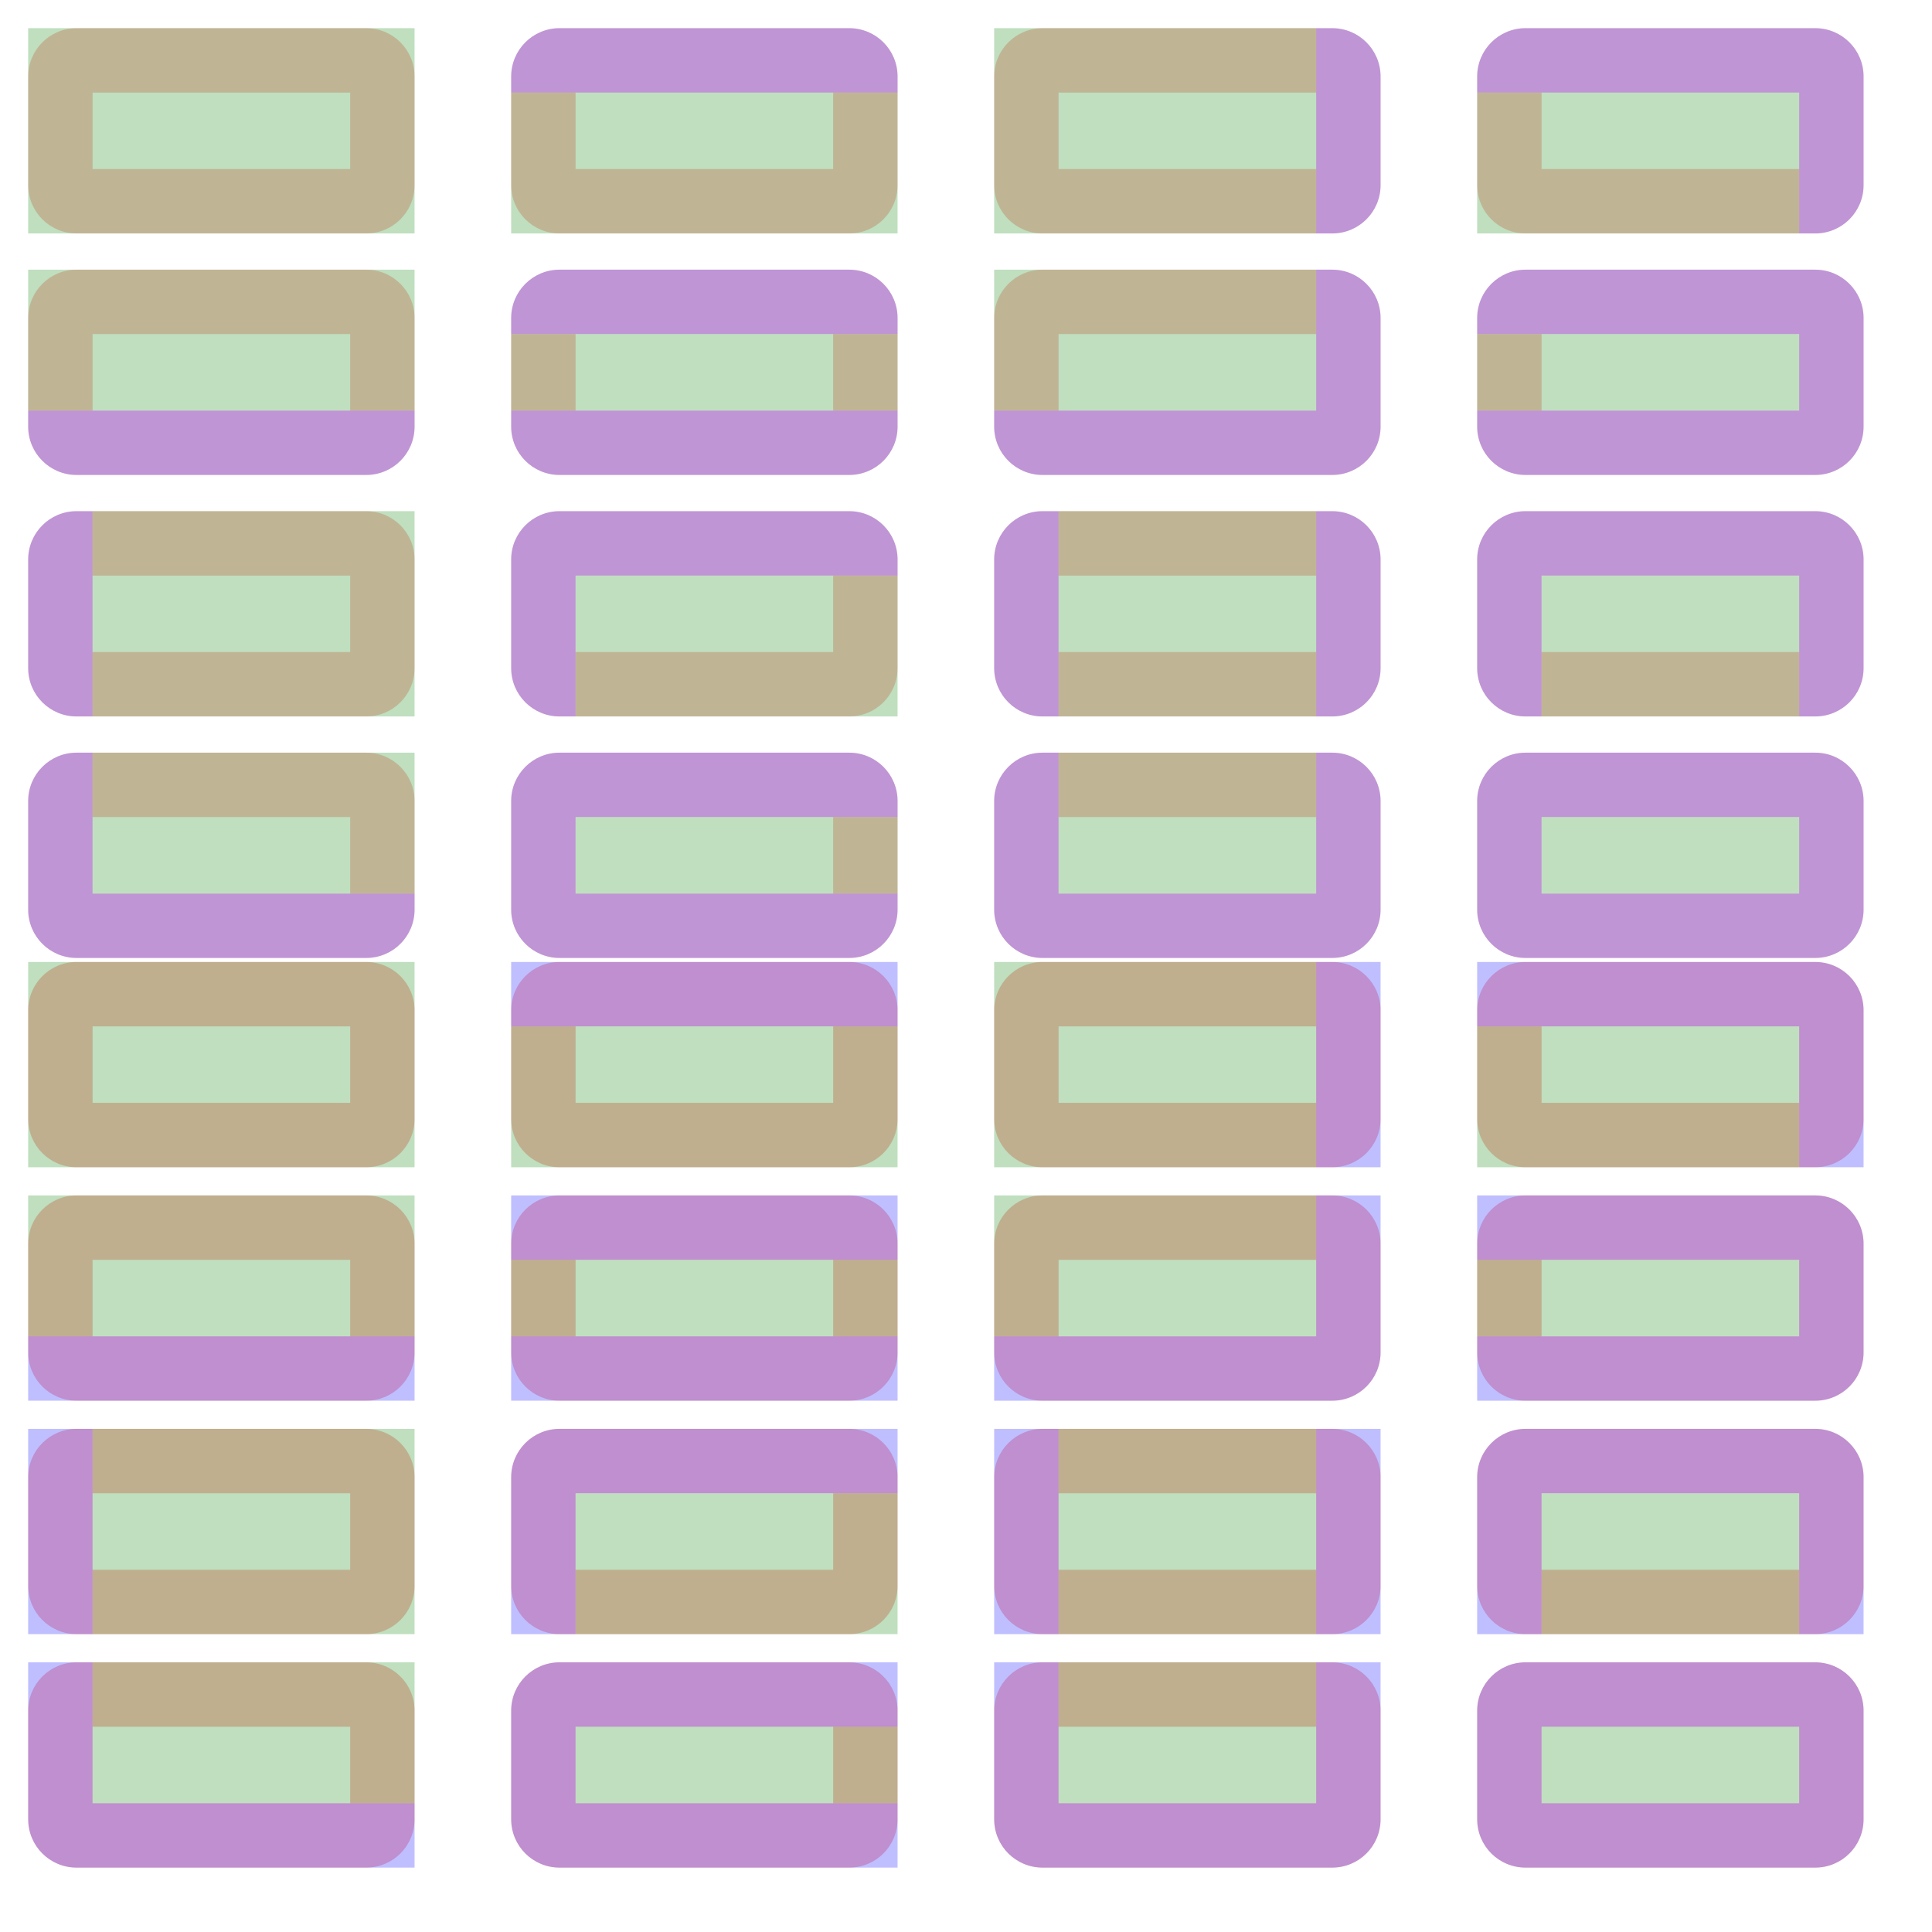 <?xml version="1.0" encoding="UTF-8" standalone="no"?><svg xmlns="http://www.w3.org/2000/svg" version="1.1" viewBox="0 0 480 480" ><rect x="0" y="0" width="480" height="480" fill="#333333" stroke="none"/><defs><clipPath id="clip_0"><polygon points="0 0,480 0,480 480,0 480" /></clipPath></defs><g clip-path="url(#clip_0)">	<path style="fill:#FFFFFF;" d="M 0,0 C 0,0 0,0 0,0 L 480,0 C 480,0 480,0 480,0 L 480,480 C 480,480 480,480 480,480 L 0,480 C 0,480 0,480 0,480 L 0,0 Z" /><defs><clipPath id="clip_1"><polygon points="0 0,480 0,480 480,0 480" /></clipPath></defs><g clip-path="url(#clip_1)">	<path style="fill:#FFFFFF;" d="M 0,0 C 0,0 0,0 0,0 L 480,0 C 480,0 480,0 480,0 L 480,480 C 480,480 480,480 480,480 L 0,480 C 0,480 0,480 0,480 L 0,0 Z" />	<path style="fill:#FF0000;fill-opacity:0.22" d="M 7,19 C 7,12.38 12.38,7 19,7 L 91,7 C 97.63,7 103,12.38 103,19 L 103,46 C 103,52.63 97.63,58 91,58 L 19,58 C 12.38,58 7,52.63 7,46 L 7,19 M 23,23 L 23,42 L 87,42 L 87,23 L 23,23 Z" />	<path style="fill:#008000;fill-opacity:0.25" d="M 7,7 C 7,7 7,7 7,7 L 103,7 C 103,7 103,7 103,7 L 103,58 C 103,58 103,58 103,58 L 7,58 C 7,58 7,58 7,58 L 7,7 Z" />	<path style="fill:#FF0000;fill-opacity:0.25" d="M 7,251 C 7,244.38 12.38,239 19,239 L 91,239 C 97.63,239 103,244.38 103,251 L 103,278 C 103,284.63 97.63,290 91,290 L 19,290 C 12.38,290 7,284.63 7,278 L 7,251 M 23,255 L 23,274 L 87,274 L 87,255 L 23,255 Z" />	<path style="fill:#008000;fill-opacity:0.25" d="M 7,239 C 7,239 7,239 7,239 L 103,239 C 103,239 103,239 103,239 L 103,290 C 103,290 103,290 103,290 L 7,290 C 7,290 7,290 7,290 L 7,239 Z" />	<path style="fill:#FF0000;fill-opacity:0.22" d="M 127,19 C 127,12.38 132.38,7 139,7 L 211,7 C 217.63,7 223,12.38 223,19 L 223,46 C 223,52.63 217.63,58 211,58 L 139,58 C 132.38,58 127,52.63 127,46 L 127,19 M 143,23 L 143,42 L 207,42 L 207,23 L 143,23 Z" />	<path style="fill:#0000FF;fill-opacity:0.25" d="M 139,7 C 132.38,7 127,12.38 127,19 L 127,23 L 223,23 L 223,19 C 223,12.38 217.63,7 211,7 L 139,7 Z" />	<path style="fill:#008000;fill-opacity:0.25" d="M 223,58 C 223,58 223,58 223,58 L 127,58 C 127,58 127,58 127,58 L 127,23 L 223,23 L 223,58 Z" />	<path style="fill:#FF0000;fill-opacity:0.25" d="M 127,251 C 127,244.38 132.38,239 139,239 L 211,239 C 217.63,239 223,244.38 223,251 L 223,278 C 223,284.63 217.63,290 211,290 L 139,290 C 132.38,290 127,284.63 127,278 L 127,251 M 143,255 L 143,274 L 207,274 L 207,255 L 143,255 Z" />	<path style="fill:#0000FF;fill-opacity:0.25" d="M 127,239 L 127,251 L 127,255 L 223,255 L 223,251 L 223,239 L 127,239 Z" />	<path style="fill:#008000;fill-opacity:0.25" d="M 223,290 C 223,290 223,290 223,290 L 127,290 C 127,290 127,290 127,290 L 127,255 L 223,255 L 223,290 Z" />	<path style="fill:#FF0000;fill-opacity:0.22" d="M 247,19 C 247,12.38 252.38,7 259,7 L 331,7 C 337.63,7 343,12.38 343,19 L 343,46 C 343,52.63 337.63,58 331,58 L 259,58 C 252.38,58 247,52.63 247,46 L 247,19 M 263,23 L 263,42 L 327,42 L 327,23 L 263,23 Z" />	<path style="fill:#0000FF;fill-opacity:0.25" d="M 343,19 C 343,12.38 337.63,7 331,7 L 327,7 L 327,58 L 331,58 C 337.63,58 343,52.63 343,46 L 343,19 Z" />	<path style="fill:#008000;fill-opacity:0.25" d="M 247,7 C 247,7 247,7 247,7 L 327,7 L 327,58 L 247,58 C 247,58 247,58 247,58 L 247,7 Z" />	<path style="fill:#FF0000;fill-opacity:0.25" d="M 247,251 C 247,244.38 252.38,239 259,239 L 331,239 C 337.63,239 343,244.38 343,251 L 343,278 C 343,284.63 337.63,290 331,290 L 259,290 C 252.38,290 247,284.63 247,278 L 247,251 M 263,255 L 263,274 L 327,274 L 327,255 L 263,255 Z" />	<path style="fill:#0000FF;fill-opacity:0.25" d="M 343,239 L 331,239 L 327,239 L 327,290 L 331,290 L 343,290 L 343,239 Z" />	<path style="fill:#008000;fill-opacity:0.25" d="M 247,239 C 247,239 247,239 247,239 L 327,239 L 327,290 L 247,290 C 247,290 247,290 247,290 L 247,239 Z" />	<path style="fill:#FF0000;fill-opacity:0.22" d="M 367,19 C 367,12.38 372.38,7 379,7 L 451,7 C 457.63,7 463,12.38 463,19 L 463,46 C 463,52.63 457.63,58 451,58 L 379,58 C 372.38,58 367,52.63 367,46 L 367,19 M 383,23 L 383,42 L 447,42 L 447,23 L 383,23 Z" />	<path style="fill:#0000FF;fill-opacity:0.25" d="M 447,23 L 447,58 L 451,58 C 457.63,58 463,52.63 463,46 L 463,19 C 463,12.38 457.63,7 451,7 L 379,7 C 372.38,7 367,12.38 367,19 L 367,23 L 447,23 Z" />	<path style="fill:#008000;fill-opacity:0.25" d="M 367,23 L 447,23 L 447,58 L 367,58 C 367,58 367,58 367,58 L 367,23 Z" />	<path style="fill:#FF0000;fill-opacity:0.25" d="M 367,251 C 367,244.38 372.38,239 379,239 L 451,239 C 457.63,239 463,244.38 463,251 L 463,278 C 463,284.63 457.63,290 451,290 L 379,290 C 372.38,290 367,284.63 367,278 L 367,251 M 383,255 L 383,274 L 447,274 L 447,255 L 383,255 Z" />	<path style="fill:#0000FF;fill-opacity:0.25" d="M 447,255 L 447,290 L 451,290 L 463,290 L 463,251 C 463,244.38 457.63,239 451,239 L 367,239 L 367,251 L 367,255 L 447,255 Z" />	<path style="fill:#008000;fill-opacity:0.25" d="M 367,255 L 447,255 L 447,290 L 367,290 C 367,290 367,290 367,290 L 367,255 Z" />	<path style="fill:#FF0000;fill-opacity:0.22" d="M 7,79 C 7,72.38 12.38,67 19,67 L 91,67 C 97.63,67 103,72.38 103,79 L 103,106 C 103,112.63 97.63,118 91,118 L 19,118 C 12.38,118 7,112.63 7,106 L 7,79 M 23,83 L 23,102 L 87,102 L 87,83 L 23,83 Z" />	<path style="fill:#0000FF;fill-opacity:0.25" d="M 19,118 C 12.38,118 7,112.63 7,106 L 7,102 L 103,102 L 103,106 C 103,112.63 97.63,118 91,118 L 19,118 Z" />	<path style="fill:#008000;fill-opacity:0.25" d="M 7,67 C 7,67 7,67 7,67 L 103,67 C 103,67 103,67 103,67 L 103,102 L 7,102 L 7,67 Z" />	<path style="fill:#FF0000;fill-opacity:0.25" d="M 7,309 C 7,302.38 12.38,297 19,297 L 91,297 C 97.63,297 103,302.38 103,309 L 103,336 C 103,342.63 97.63,348 91,348 L 19,348 C 12.38,348 7,342.63 7,336 L 7,309 M 23,313 L 23,332 L 87,332 L 87,313 L 23,313 Z" />	<path style="fill:#0000FF;fill-opacity:0.25" d="M 7,348 L 7,336 L 7,332 L 103,332 L 103,336 L 103,348 L 7,348 Z" />	<path style="fill:#008000;fill-opacity:0.25" d="M 7,297 C 7,297 7,297 7,297 L 103,297 C 103,297 103,297 103,297 L 103,332 L 7,332 L 7,297 Z" />	<path style="fill:#FF0000;fill-opacity:0.22" d="M 127,79 C 127,72.38 132.38,67 139,67 L 211,67 C 217.63,67 223,72.38 223,79 L 223,106 C 223,112.63 217.63,118 211,118 L 139,118 C 132.38,118 127,112.63 127,106 L 127,79 M 143,83 L 143,102 L 207,102 L 207,83 L 143,83 Z" />	<path style="fill:#0000FF;fill-opacity:0.25" d="M 139,67 C 132.38,67 127,72.38 127,79 L 127,83 L 223,83 L 223,79 C 223,72.38 217.63,67 211,67 L 139,67 M 139,118 C 132.38,118 127,112.63 127,106 L 127,102 L 223,102 L 223,106 C 223,112.63 217.63,118 211,118 L 139,118 Z" />	<path style="fill:#008000;fill-opacity:0.25" d="M 127,83 L 223,83 L 223,102 L 127,102 L 127,83 Z" />	<path style="fill:#FF0000;fill-opacity:0.25" d="M 127,309 C 127,302.38 132.38,297 139,297 L 211,297 C 217.63,297 223,302.38 223,309 L 223,336 C 223,342.63 217.63,348 211,348 L 139,348 C 132.38,348 127,342.63 127,336 L 127,309 M 143,313 L 143,332 L 207,332 L 207,313 L 143,313 Z" />	<path style="fill:#0000FF;fill-opacity:0.25" d="M 127,297 L 127,309 L 127,313 L 223,313 L 223,309 L 223,297 L 127,297 M 127,348 L 127,336 L 127,332 L 223,332 L 223,336 L 223,348 L 127,348 Z" />	<path style="fill:#008000;fill-opacity:0.25" d="M 127,313 L 223,313 L 223,332 L 127,332 L 127,313 Z" />	<path style="fill:#FF0000;fill-opacity:0.22" d="M 247,79 C 247,72.38 252.38,67 259,67 L 331,67 C 337.63,67 343,72.38 343,79 L 343,106 C 343,112.63 337.63,118 331,118 L 259,118 C 252.38,118 247,112.63 247,106 L 247,79 M 263,83 L 263,102 L 327,102 L 327,83 L 263,83 Z" />	<path style="fill:#0000FF;fill-opacity:0.25" d="M 343,79 C 343,72.38 337.63,67 331,67 L 327,67 L 327,102 L 247,102 L 247,106 C 247,112.63 252.38,118 259,118 L 331,118 C 337.63,118 343,112.63 343,106 L 343,79 Z" />	<path style="fill:#008000;fill-opacity:0.25" d="M 327,102 L 247,102 L 247,67 C 247,67 247,67 247,67 L 327,67 L 327,102 Z" />	<path style="fill:#FF0000;fill-opacity:0.25" d="M 247,309 C 247,302.38 252.38,297 259,297 L 331,297 C 337.63,297 343,302.38 343,309 L 343,336 C 343,342.63 337.63,348 331,348 L 259,348 C 252.38,348 247,342.63 247,336 L 247,309 M 263,313 L 263,332 L 327,332 L 327,313 L 263,313 Z" />	<path style="fill:#0000FF;fill-opacity:0.25" d="M 343,297 L 331,297 L 327,297 L 327,332 L 247,332 L 247,336 L 247,348 L 331,348 C 337.63,348 343,342.63 343,336 L 343,297 Z" />	<path style="fill:#008000;fill-opacity:0.25" d="M 327,332 L 247,332 L 247,297 C 247,297 247,297 247,297 L 327,297 L 327,332 Z" />	<path style="fill:#FF0000;fill-opacity:0.22" d="M 367,79 C 367,72.38 372.38,67 379,67 L 451,67 C 457.63,67 463,72.38 463,79 L 463,106 C 463,112.63 457.63,118 451,118 L 379,118 C 372.38,118 367,112.63 367,106 L 367,79 M 383,83 L 383,102 L 447,102 L 447,83 L 383,83 Z" />	<path style="fill:#0000FF;fill-opacity:0.25" d="M 379,67 C 372.38,67 367,72.38 367,79 L 367,83 L 447,83 L 447,102 L 367,102 L 367,106 C 367,112.63 372.38,118 379,118 L 451,118 C 457.63,118 463,112.63 463,106 L 463,79 C 463,72.38 457.63,67 451,67 L 379,67 Z" />	<path style="fill:#008000;fill-opacity:0.25" d="M 367,67 L 367,79 L 367,83 L 447,83 L 447,102 L 367,102 L 367,106 L 367,118 L 367,67 Z" />	<path style="fill:#FF0000;fill-opacity:0.25" d="M 367,309 C 367,302.38 372.38,297 379,297 L 451,297 C 457.63,297 463,302.38 463,309 L 463,336 C 463,342.63 457.63,348 451,348 L 379,348 C 372.38,348 367,342.63 367,336 L 367,309 M 383,313 L 383,332 L 447,332 L 447,313 L 383,313 Z" />	<path style="fill:#0000FF;fill-opacity:0.25" d="M 367,297 L 367,309 L 367,313 L 447,313 L 447,332 L 367,332 L 367,336 L 367,348 L 451,348 C 457.63,348 463,342.63 463,336 L 463,309 C 463,302.38 457.63,297 451,297 L 367,297 Z" />	<path style="fill:#008000;fill-opacity:0.25" d="M 367,297 L 367,309 L 367,313 L 447,313 L 447,332 L 367,332 L 367,336 L 367,348 L 367,297 Z" />	<path style="fill:#FF0000;fill-opacity:0.22" d="M 7,139 C 7,132.38 12.38,127 19,127 L 91,127 C 97.63,127 103,132.38 103,139 L 103,166 C 103,172.63 97.63,178 91,178 L 19,178 C 12.38,178 7,172.63 7,166 L 7,139 M 23,143 L 23,162 L 87,162 L 87,143 L 23,143 Z" />	<path style="fill:#0000FF;fill-opacity:0.25" d="M 7,139 C 7,132.38 12.38,127 19,127 L 23,127 L 23,178 L 19,178 C 12.38,178 7,172.63 7,166 L 7,139 Z" />	<path style="fill:#008000;fill-opacity:0.25" d="M 103,127 C 103,127 103,127 103,127 L 103,178 C 103,178 103,178 103,178 L 23,178 L 23,127 L 103,127 Z" />	<path style="fill:#FF0000;fill-opacity:0.25" d="M 7,367 C 7,360.38 12.38,355 19,355 L 91,355 C 97.63,355 103,360.38 103,367 L 103,394 C 103,400.63 97.63,406 91,406 L 19,406 C 12.38,406 7,400.63 7,394 L 7,367 M 23,371 L 23,390 L 87,390 L 87,371 L 23,371 Z" />	<path style="fill:#0000FF;fill-opacity:0.25" d="M 7,355 L 19,355 L 23,355 L 23,406 L 19,406 L 7,406 L 7,355 Z" />	<path style="fill:#008000;fill-opacity:0.25" d="M 103,355 C 103,355 103,355 103,355 L 103,406 C 103,406 103,406 103,406 L 23,406 L 23,355 L 103,355 Z" />	<path style="fill:#FF0000;fill-opacity:0.22" d="M 127,139 C 127,132.38 132.38,127 139,127 L 211,127 C 217.63,127 223,132.38 223,139 L 223,166 C 223,172.63 217.63,178 211,178 L 139,178 C 132.38,178 127,172.63 127,166 L 127,139 M 143,143 L 143,162 L 207,162 L 207,143 L 143,143 Z" />	<path style="fill:#0000FF;fill-opacity:0.25" d="M 127,166 C 127,172.63 132.38,178 139,178 L 143,178 L 143,143 L 223,143 L 223,139 C 223,132.38 217.63,127 211,127 L 139,127 C 132.38,127 127,132.38 127,139 L 127,166 Z" />	<path style="fill:#008000;fill-opacity:0.25" d="M 143,143 L 223,143 L 223,178 C 223,178 223,178 223,178 L 143,178 L 143,143 Z" />	<path style="fill:#FF0000;fill-opacity:0.25" d="M 127,367 C 127,360.38 132.38,355 139,355 L 211,355 C 217.63,355 223,360.38 223,367 L 223,394 C 223,400.63 217.63,406 211,406 L 139,406 C 132.38,406 127,400.63 127,394 L 127,367 M 143,371 L 143,390 L 207,390 L 207,371 L 143,371 Z" />	<path style="fill:#0000FF;fill-opacity:0.25" d="M 127,406 L 139,406 L 143,406 L 143,371 L 223,371 L 223,367 L 223,355 L 139,355 C 132.38,355 127,360.38 127,367 L 127,406 Z" />	<path style="fill:#008000;fill-opacity:0.25" d="M 143,371 L 223,371 L 223,406 C 223,406 223,406 223,406 L 143,406 L 143,371 Z" />	<path style="fill:#FF0000;fill-opacity:0.22" d="M 247,139 C 247,132.38 252.38,127 259,127 L 331,127 C 337.63,127 343,132.38 343,139 L 343,166 C 343,172.63 337.63,178 331,178 L 259,178 C 252.38,178 247,172.63 247,166 L 247,139 M 263,143 L 263,162 L 327,162 L 327,143 L 263,143 Z" />	<path style="fill:#0000FF;fill-opacity:0.25" d="M 343,139 C 343,132.38 337.63,127 331,127 L 327,127 L 327,178 L 331,178 C 337.63,178 343,172.63 343,166 L 343,139 M 247,139 C 247,132.38 252.38,127 259,127 L 263,127 L 263,178 L 259,178 C 252.38,178 247,172.63 247,166 L 247,139 Z" />	<path style="fill:#008000;fill-opacity:0.25" d="M 263,127 L 327,127 L 327,178 L 263,178 L 263,127 Z" />	<path style="fill:#FF0000;fill-opacity:0.25" d="M 247,367 C 247,360.38 252.38,355 259,355 L 331,355 C 337.63,355 343,360.38 343,367 L 343,394 C 343,400.63 337.63,406 331,406 L 259,406 C 252.38,406 247,400.63 247,394 L 247,367 M 263,371 L 263,390 L 327,390 L 327,371 L 263,371 Z" />	<path style="fill:#0000FF;fill-opacity:0.25" d="M 343,355 L 331,355 L 327,355 L 327,406 L 331,406 L 343,406 L 343,355 M 247,355 L 259,355 L 263,355 L 263,406 L 259,406 L 247,406 L 247,355 Z" />	<path style="fill:#008000;fill-opacity:0.25" d="M 263,355 L 327,355 L 327,406 L 263,406 L 263,355 Z" />	<path style="fill:#FF0000;fill-opacity:0.22" d="M 367,139 C 367,132.38 372.38,127 379,127 L 451,127 C 457.63,127 463,132.38 463,139 L 463,166 C 463,172.63 457.63,178 451,178 L 379,178 C 372.38,178 367,172.63 367,166 L 367,139 M 383,143 L 383,162 L 447,162 L 447,143 L 383,143 Z" />	<path style="fill:#0000FF;fill-opacity:0.25" d="M 367,166 C 367,172.63 372.38,178 379,178 L 383,178 L 383,143 L 447,143 L 447,178 L 451,178 C 457.63,178 463,172.63 463,166 L 463,139 C 463,132.38 457.63,127 451,127 L 379,127 C 372.38,127 367,132.38 367,139 L 367,166 Z" />	<path style="fill:#008000;fill-opacity:0.25" d="M 367,178 L 379,178 L 383,178 L 383,143 L 447,143 L 447,178 L 451,178 L 463,178 L 367,178 Z" />	<path style="fill:#FF0000;fill-opacity:0.25" d="M 367,367 C 367,360.38 372.38,355 379,355 L 451,355 C 457.63,355 463,360.38 463,367 L 463,394 C 463,400.63 457.63,406 451,406 L 379,406 C 372.38,406 367,400.63 367,394 L 367,367 M 383,371 L 383,390 L 447,390 L 447,371 L 383,371 Z" />	<path style="fill:#0000FF;fill-opacity:0.25" d="M 367,406 L 379,406 L 383,406 L 383,371 L 447,371 L 447,406 L 451,406 L 463,406 L 463,367 C 463,360.38 457.63,355 451,355 L 379,355 C 372.38,355 367,360.38 367,367 L 367,406 Z" />	<path style="fill:#008000;fill-opacity:0.25" d="M 367,406 L 379,406 L 383,406 L 383,371 L 447,371 L 447,406 L 451,406 L 463,406 L 367,406 Z" />	<path style="fill:#FF0000;fill-opacity:0.22" d="M 7,199 C 7,192.38 12.38,187 19,187 L 91,187 C 97.63,187 103,192.38 103,199 L 103,226 C 103,232.63 97.63,238 91,238 L 19,238 C 12.38,238 7,232.63 7,226 L 7,199 M 23,203 L 23,222 L 87,222 L 87,203 L 23,203 Z" />	<path style="fill:#0000FF;fill-opacity:0.25" d="M 91,238 C 97.63,238 103,232.63 103,226 L 103,222 L 23,222 L 23,187 L 19,187 C 12.38,187 7,192.38 7,199 L 7,226 C 7,232.63 12.38,238 19,238 L 91,238 Z" />	<path style="fill:#008000;fill-opacity:0.25" d="M 23,222 L 23,187 L 103,187 C 103,187 103,187 103,187 L 103,222 L 23,222 Z" />	<path style="fill:#FF0000;fill-opacity:0.25" d="M 7,425 C 7,418.38 12.38,413 19,413 L 91,413 C 97.63,413 103,418.38 103,425 L 103,452 C 103,458.63 97.63,464 91,464 L 19,464 C 12.38,464 7,458.63 7,452 L 7,425 M 23,429 L 23,448 L 87,448 L 87,429 L 23,429 Z" />	<path style="fill:#0000FF;fill-opacity:0.25" d="M 103,464 L 103,452 L 103,448 L 23,448 L 23,413 L 19,413 L 7,413 L 7,452 C 7,458.63 12.38,464 19,464 L 103,464 Z" />	<path style="fill:#008000;fill-opacity:0.25" d="M 23,448 L 23,413 L 103,413 C 103,413 103,413 103,413 L 103,448 L 23,448 Z" />	<path style="fill:#FF0000;fill-opacity:0.22" d="M 127,199 C 127,192.38 132.38,187 139,187 L 211,187 C 217.63,187 223,192.38 223,199 L 223,226 C 223,232.63 217.63,238 211,238 L 139,238 C 132.38,238 127,232.63 127,226 L 127,199 M 143,203 L 143,222 L 207,222 L 207,203 L 143,203 Z" />	<path style="fill:#0000FF;fill-opacity:0.25" d="M 211,187 C 217.63,187 223,192.38 223,199 L 223,203 L 143,203 L 143,222 L 223,222 L 223,226 C 223,232.63 217.63,238 211,238 L 139,238 C 132.38,238 127,232.63 127,226 L 127,199 C 127,192.38 132.38,187 139,187 L 211,187 Z" />	<path style="fill:#008000;fill-opacity:0.25" d="M 223,187 L 223,199 L 223,203 L 143,203 L 143,222 L 223,222 L 223,226 L 223,238 L 223,187 Z" />	<path style="fill:#FF0000;fill-opacity:0.25" d="M 127,425 C 127,418.38 132.38,413 139,413 L 211,413 C 217.63,413 223,418.38 223,425 L 223,452 C 223,458.63 217.63,464 211,464 L 139,464 C 132.38,464 127,458.63 127,452 L 127,425 M 143,429 L 143,448 L 207,448 L 207,429 L 143,429 Z" />	<path style="fill:#0000FF;fill-opacity:0.25" d="M 223,413 L 223,425 L 223,429 L 143,429 L 143,448 L 223,448 L 223,452 L 223,464 L 139,464 C 132.38,464 127,458.63 127,452 L 127,425 C 127,418.38 132.38,413 139,413 L 223,413 Z" />	<path style="fill:#008000;fill-opacity:0.25" d="M 223,413 L 223,425 L 223,429 L 143,429 L 143,448 L 223,448 L 223,452 L 223,464 L 223,413 Z" />	<path style="fill:#FF0000;fill-opacity:0.22" d="M 247,199 C 247,192.38 252.38,187 259,187 L 331,187 C 337.63,187 343,192.38 343,199 L 343,226 C 343,232.63 337.63,238 331,238 L 259,238 C 252.38,238 247,232.63 247,226 L 247,199 M 263,203 L 263,222 L 327,222 L 327,203 L 263,203 Z" />	<path style="fill:#0000FF;fill-opacity:0.25" d="M 263,187 L 259,187 C 252.38,187 247,192.38 247,199 L 247,226 C 247,232.63 252.38,238 259,238 L 331,238 C 337.63,238 343,232.63 343,226 L 343,199 C 343,192.38 337.63,187 331,187 L 327,187 L 327,222 L 263,222 L 263,187 Z" />	<path style="fill:#008000;fill-opacity:0.25" d="M 263,187 L 259,187 L 247,187 L 343,187 L 331,187 L 327,187 L 327,222 L 263,222 L 263,187 Z" />	<path style="fill:#FF0000;fill-opacity:0.25" d="M 247,425 C 247,418.38 252.38,413 259,413 L 331,413 C 337.63,413 343,418.38 343,425 L 343,452 C 343,458.63 337.63,464 331,464 L 259,464 C 252.38,464 247,458.63 247,452 L 247,425 M 263,429 L 263,448 L 327,448 L 327,429 L 263,429 Z" />	<path style="fill:#0000FF;fill-opacity:0.25" d="M 263,413 L 259,413 L 247,413 L 247,452 C 247,458.63 252.38,464 259,464 L 331,464 C 337.63,464 343,458.63 343,452 L 343,413 L 331,413 L 327,413 L 327,448 L 263,448 L 263,413 Z" />	<path style="fill:#008000;fill-opacity:0.25" d="M 263,413 L 259,413 L 247,413 L 343,413 L 331,413 L 327,413 L 327,448 L 263,448 L 263,413 Z" />	<path style="fill:#FF0000;fill-opacity:0.22" d="M 367,199 C 367,192.38 372.38,187 379,187 L 451,187 C 457.63,187 463,192.38 463,199 L 463,226 C 463,232.63 457.63,238 451,238 L 379,238 C 372.38,238 367,232.63 367,226 L 367,199 M 383,203 L 383,222 L 447,222 L 447,203 L 383,203 Z" />	<path style="fill:#0000FF;fill-opacity:0.25" d="M 367,199 C 367,192.38 372.38,187 379,187 L 451,187 C 457.63,187 463,192.38 463,199 L 463,226 C 463,232.63 457.63,238 451,238 L 379,238 C 372.38,238 367,232.63 367,226 L 367,199 M 383,203 L 383,222 L 447,222 L 447,203 L 383,203 Z" />	<path style="fill:#008000;fill-opacity:0.25" d="M 383,203 L 383,222 L 447,222 L 447,203 L 383,203 Z" />	<path style="fill:#FF0000;fill-opacity:0.25" d="M 367,425 C 367,418.38 372.38,413 379,413 L 451,413 C 457.63,413 463,418.38 463,425 L 463,452 C 463,458.63 457.63,464 451,464 L 379,464 C 372.38,464 367,458.63 367,452 L 367,425 M 383,429 L 383,448 L 447,448 L 447,429 L 383,429 Z" />	<path style="fill:#0000FF;fill-opacity:0.25" d="M 367,425 C 367,418.38 372.38,413 379,413 L 451,413 C 457.63,413 463,418.38 463,425 L 463,452 C 463,458.63 457.63,464 451,464 L 379,464 C 372.38,464 367,458.63 367,452 L 367,425 M 383,429 L 383,448 L 447,448 L 447,429 L 383,429 Z" />	<path style="fill:#008000;fill-opacity:0.25" d="M 383,429 L 383,448 L 447,448 L 447,429 L 383,429 Z" /></g></g></svg>